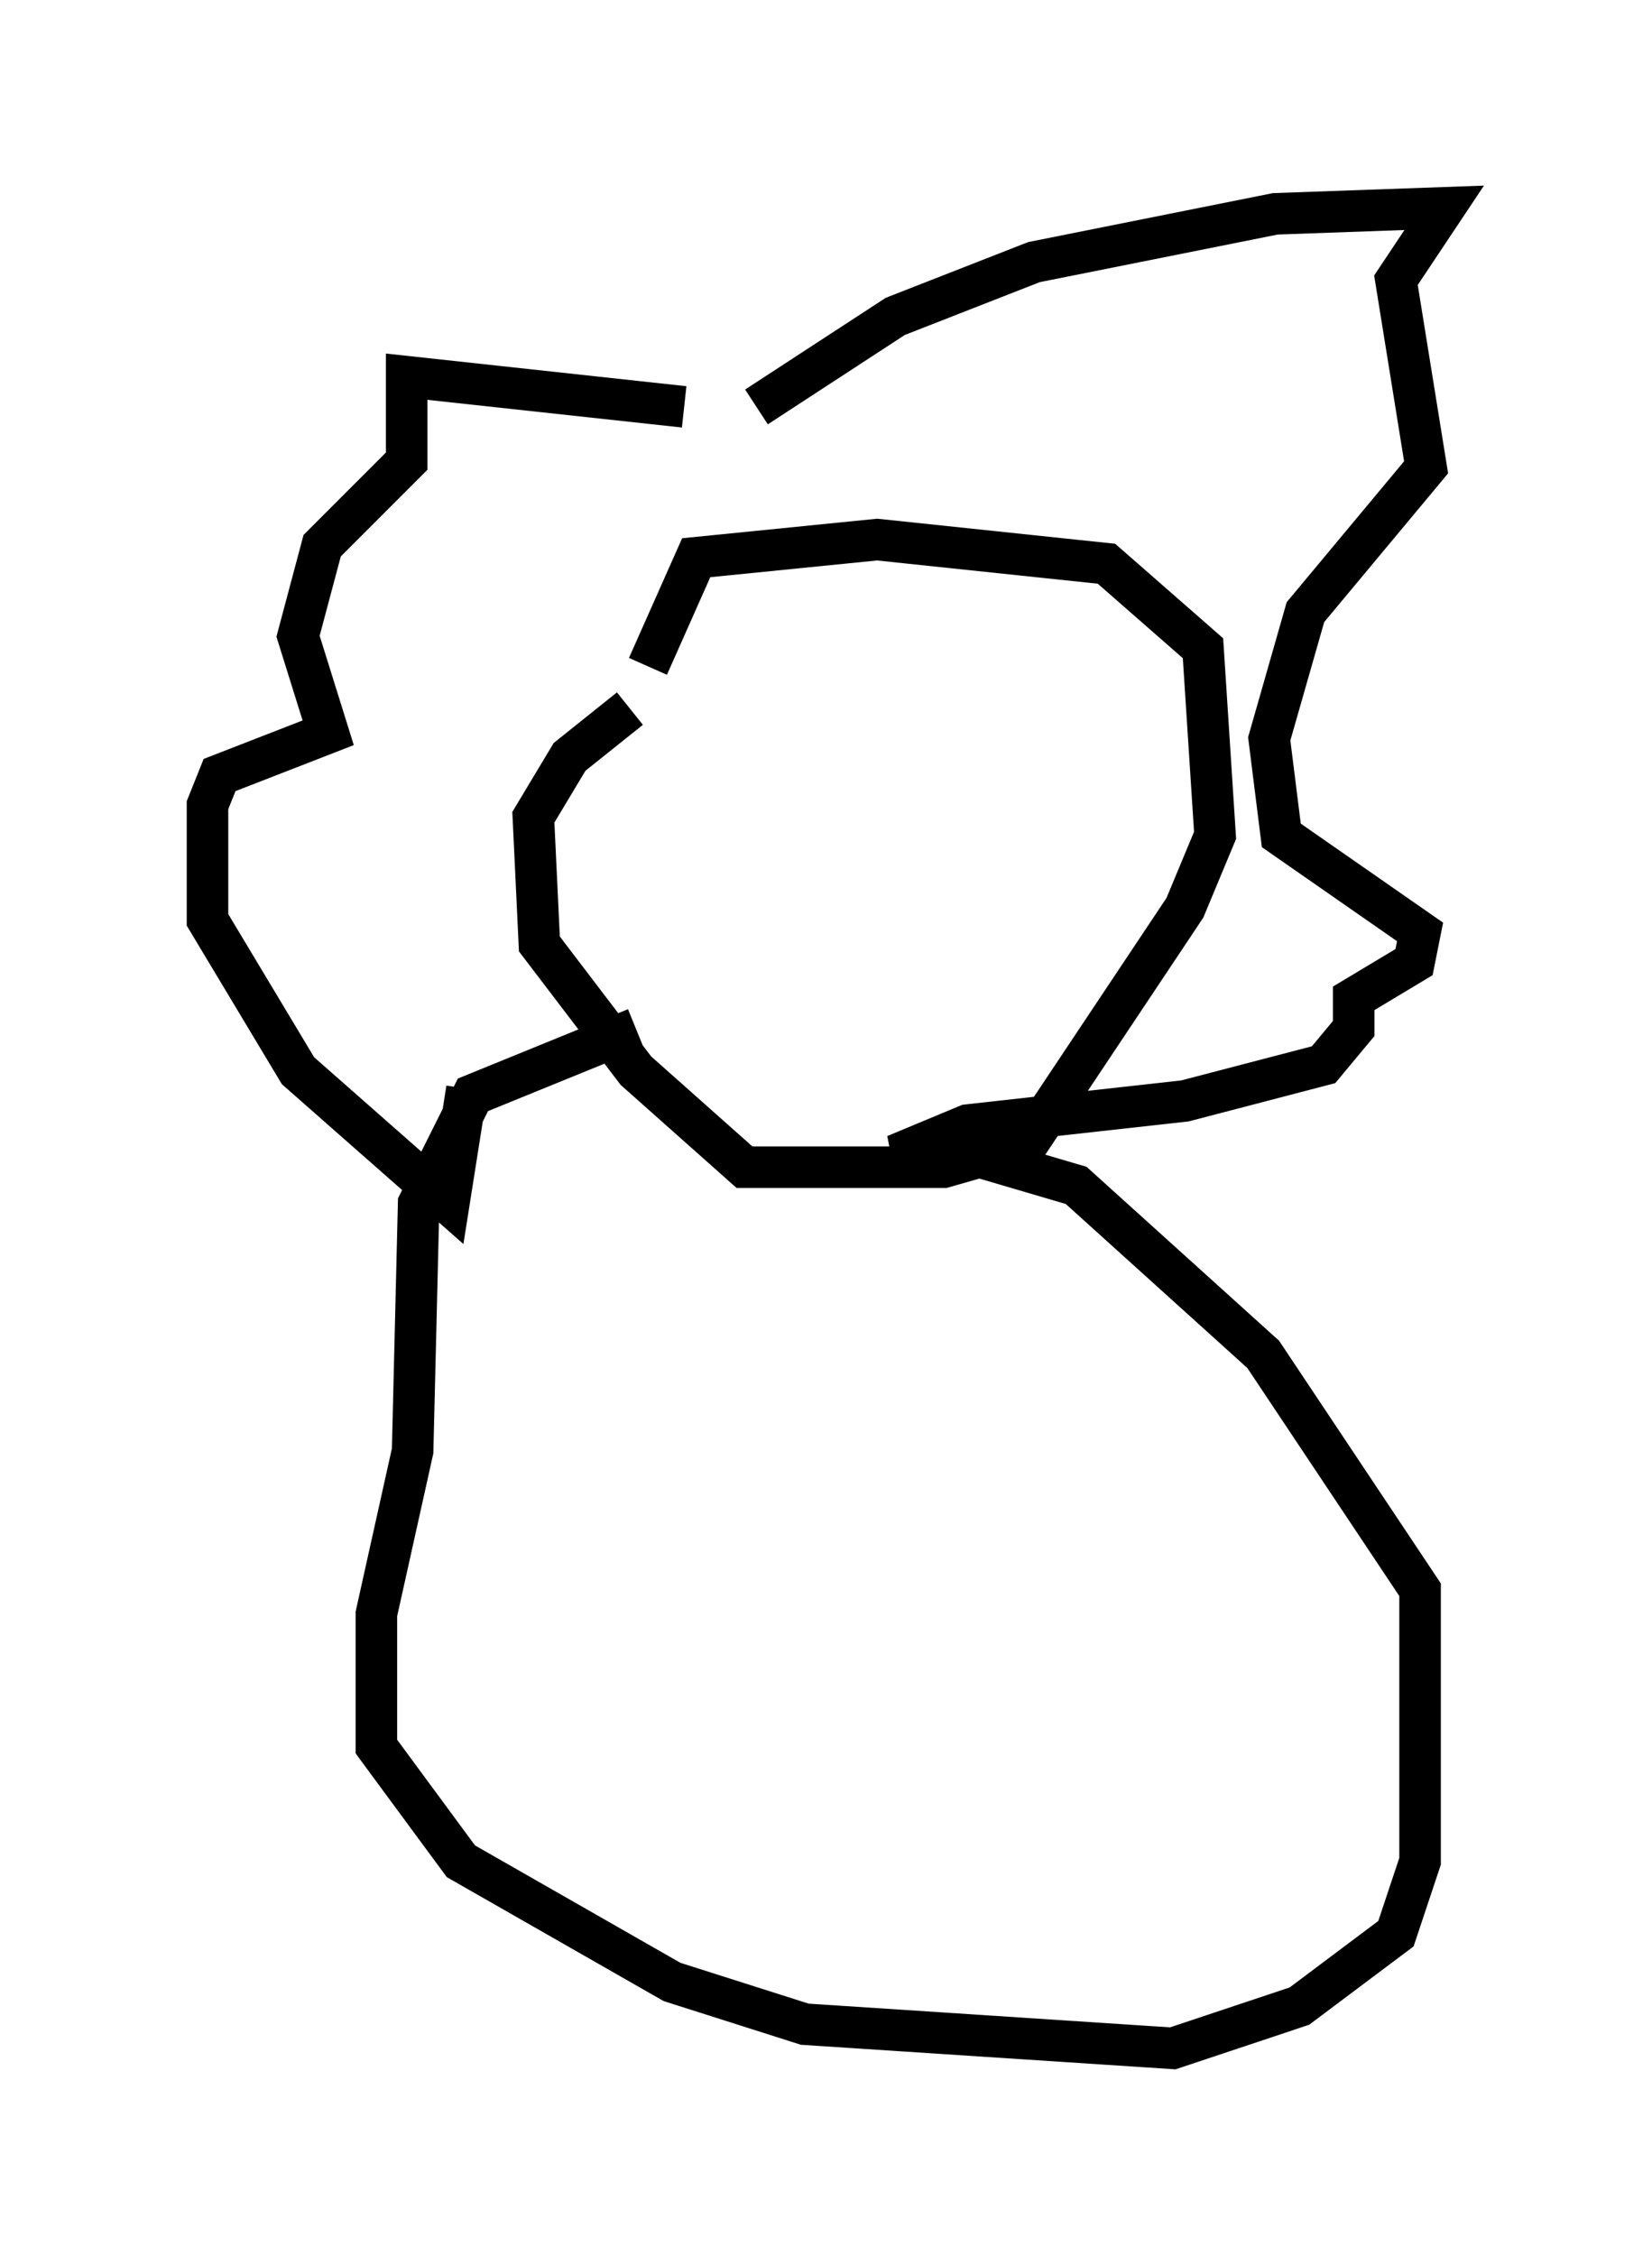 <?xml version="1.0" encoding="utf-8" ?>
<svg baseProfile="full" height="54.302" version="1.1" width="39.776" xmlns="http://www.w3.org/2000/svg" xmlns:ev="http://www.w3.org/2001/xml-events" xmlns:xlink="http://www.w3.org/1999/xlink"><defs /><rect fill="white" height="54.302" width="39.776" x="0" y="0" /><path d="M15.022, 16.184 m0.145, 0.872 l-1.453, 1.162 -0.872, 1.453 l0.145, 3.05 2.324, 3.05 l2.615, 2.324 4.793, 0.0 l2.034, -0.581 3.777, -5.665 l0.726, -1.743 -0.291, -4.503 l-2.324, -2.034 -5.52, -0.581 l-4.358, 0.436 -1.162, 2.615 m0.872, -6.246 l-6.682, -0.726 0.0, 2.034 l-2.034, 2.034 -0.581, 2.179 l0.726, 2.324 -2.615, 1.017 l-0.291, 0.726 0.0, 2.76 l2.179, 3.631 3.631, 3.196 l0.436, -2.76 m6.972, -16.413 l3.341, -2.179 3.341, -1.307 l5.81, -1.162 4.067, -0.145 l-1.162, 1.743 0.726, 4.503 l-2.905, 3.486 -0.872, 3.05 l0.291, 2.324 3.341, 2.324 l-0.145, 0.726 -1.453, 0.872 l0.0, 0.726 -0.726, 0.872 l-3.341, 0.872 -5.229, 0.581 l-1.743, 0.726 1.888, 0.0 l2.469, 0.726 4.503, 4.067 l3.777, 5.665 0.0, 6.536 l-0.581, 1.743 -2.324, 1.743 l-3.05, 1.017 -8.86, -0.581 l-3.196, -1.017 -5.084, -2.905 l-2.034, -2.76 0.0, -3.196 l0.872, -3.922 0.145, -5.955 l1.307, -2.615 3.922, -1.598 " fill="none" stroke="black" stroke-width="1" /></svg>